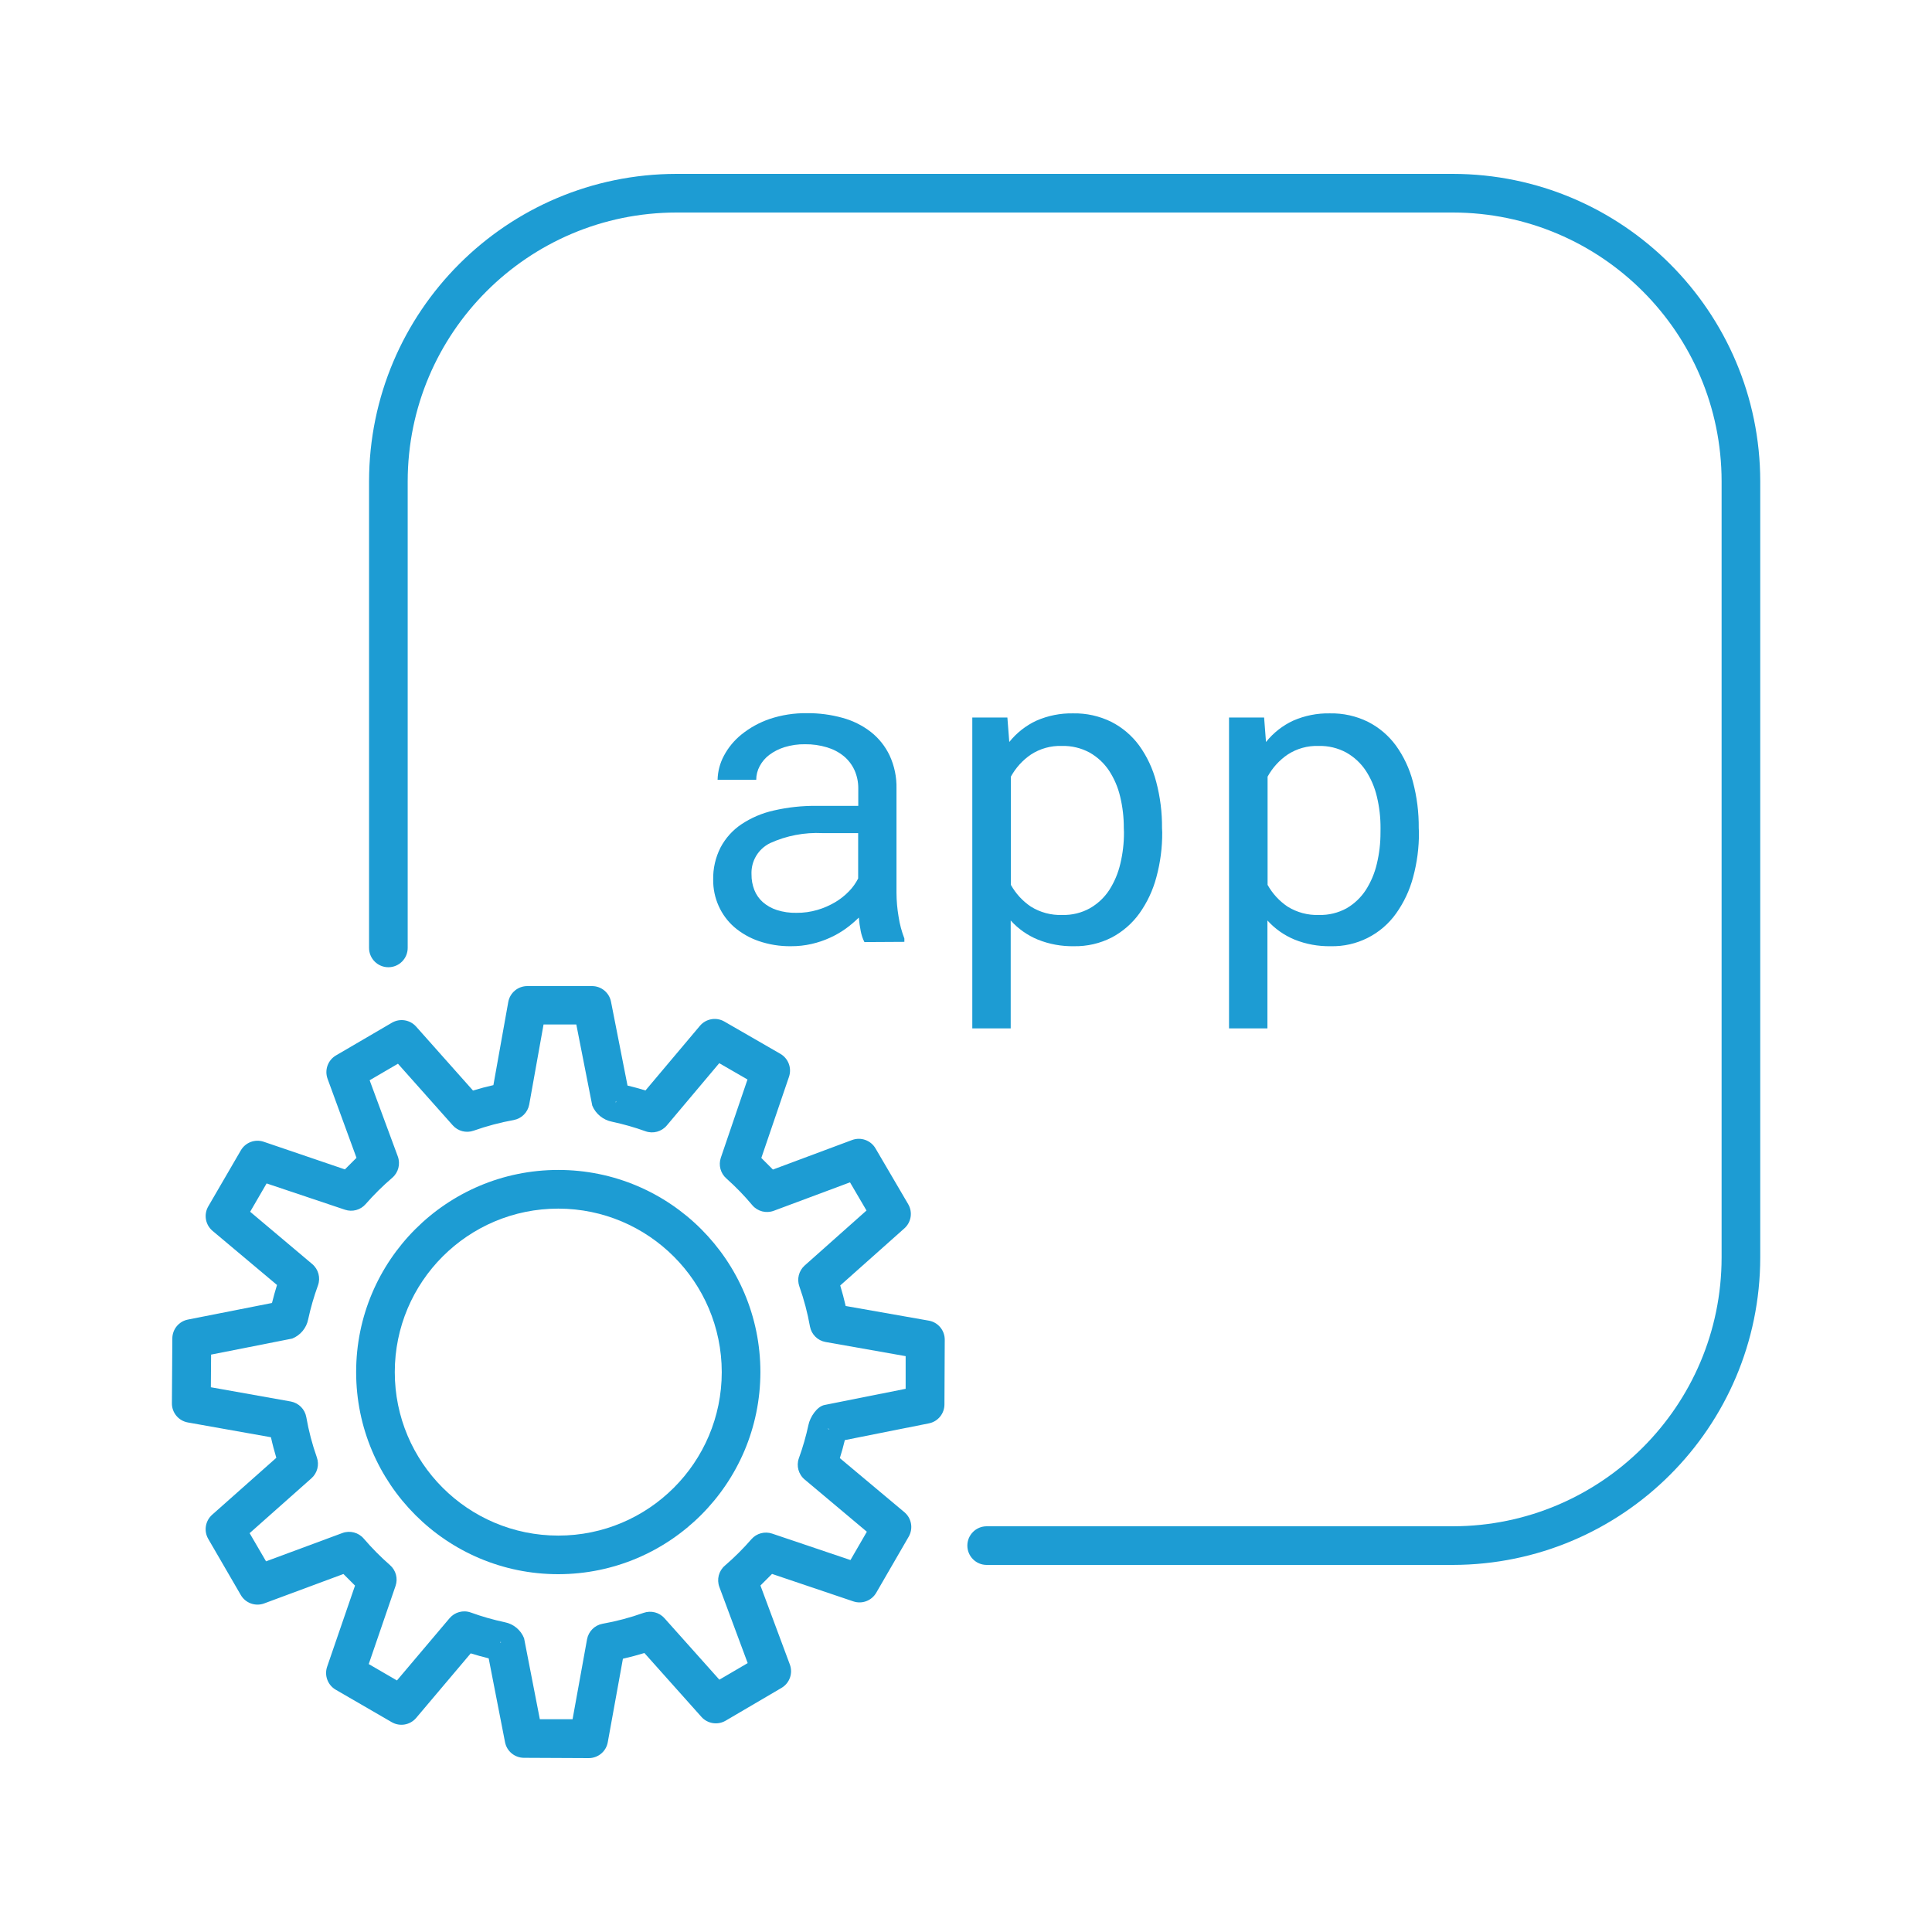 <?xml version="1.0" encoding="utf-8"?>
<!-- Generator: Adobe Illustrator 25.2.3, SVG Export Plug-In . SVG Version: 6.00 Build 0)  -->
<svg version="1.1" id="Layer_1" xmlns="http://www.w3.org/2000/svg" xmlns:xlink="http://www.w3.org/1999/xlink" x="0px" y="0px"
	 viewBox="0 0 50 50" style="enable-background:new 0 0 50 50;" xml:space="preserve">
<g id="b3192750-7582-4e17-8e35-ccc801cd058b">
	<path style="fill:#1D9CD3;" d="M22.371,24.381c-0.045-0.089-0.076-0.184-0.095-0.282c-0.024-0.116-0.04-0.234-0.05-0.352
		c-0.105,0.103-0.217,0.199-0.336,0.285c-0.128,0.092-0.265,0.171-0.409,0.236c-0.152,0.07-0.312,0.124-0.475,0.161
		c-0.176,0.041-0.356,0.06-0.537,0.059c-0.284,0.004-0.566-0.042-0.835-0.134c-0.232-0.08-0.448-0.203-0.634-0.363
		c-0.171-0.15-0.307-0.335-0.4-0.542c-0.096-0.213-0.145-0.445-0.143-0.679c-0.006-0.291,0.059-0.579,0.191-0.838
		c0.128-0.242,0.313-0.448,0.54-0.6c0.255-0.17,0.54-0.291,0.84-0.357c0.361-0.083,0.73-0.123,1.1-0.119h1.084V20.4
		c0.001-0.163-0.033-0.324-0.1-0.473c-0.064-0.138-0.157-0.26-0.274-0.357c-0.128-0.104-0.275-0.181-0.433-0.228
		c-0.185-0.056-0.378-0.084-0.572-0.081c-0.179-0.003-0.357,0.023-0.528,0.075c-0.142,0.044-0.276,0.111-0.395,0.2
		c-0.104,0.078-0.189,0.178-0.25,0.293c-0.058,0.108-0.089,0.229-0.089,0.352h-1c0.005-0.218,0.061-0.431,0.164-0.623
		c0.113-0.213,0.268-0.4,0.456-0.551c0.217-0.175,0.463-0.31,0.726-0.4c0.312-0.104,0.64-0.155,0.969-0.15
		c0.31-0.003,0.62,0.038,0.919,0.121c0.266,0.072,0.515,0.196,0.733,0.365c0.207,0.163,0.373,0.372,0.486,0.61
		c0.123,0.267,0.184,0.56,0.177,0.854v2.7c0.001,0.206,0.019,0.412,0.054,0.616c0.029,0.194,0.08,0.383,0.15,0.566v0.086
		L22.371,24.381z M20.614,23.624c0.184,0.002,0.367-0.024,0.543-0.076c0.161-0.047,0.315-0.115,0.459-0.2
		c0.131-0.078,0.251-0.173,0.357-0.283c0.095-0.097,0.174-0.209,0.236-0.33v-1.174h-0.923c-0.465-0.023-0.93,0.065-1.354,0.258
		c-0.309,0.15-0.499,0.468-0.483,0.811c-0.002,0.137,0.023,0.272,0.072,0.4c0.047,0.121,0.122,0.228,0.218,0.315
		c0.106,0.093,0.231,0.163,0.365,0.206C20.269,23.604,20.441,23.628,20.614,23.624z"/>
	<path style="fill:#1D9CD3;" d="M30.078,21.54c0.003,0.392-0.048,0.783-0.151,1.162c-0.089,0.337-0.238,0.654-0.44,0.938
		c-0.188,0.26-0.433,0.473-0.717,0.623c-0.302,0.154-0.636,0.231-0.975,0.225c-0.321,0.006-0.64-0.052-0.938-0.172
		c-0.267-0.11-0.507-0.279-0.7-0.494v2.793h-0.994v-8.046h0.908l0.049,0.634c0.188-0.235,0.427-0.424,0.7-0.551
		c0.3-0.132,0.626-0.197,0.954-0.19c0.342-0.007,0.681,0.069,0.988,0.22c0.284,0.145,0.531,0.355,0.72,0.612
		c0.203,0.283,0.352,0.6,0.44,0.937c0.104,0.391,0.155,0.795,0.151,1.2L30.078,21.54z M29.084,21.427
		c0.001-0.272-0.03-0.544-0.094-0.809c-0.056-0.241-0.154-0.47-0.29-0.677c-0.128-0.191-0.299-0.35-0.5-0.464
		c-0.221-0.12-0.469-0.179-0.72-0.172c-0.283-0.01-0.563,0.068-0.8,0.223c-0.216,0.147-0.393,0.343-0.519,0.572v2.8
		c0.126,0.225,0.302,0.418,0.516,0.562c0.244,0.152,0.528,0.228,0.816,0.217c0.249,0.007,0.496-0.053,0.714-0.174
		c0.201-0.115,0.373-0.276,0.5-0.47c0.134-0.209,0.231-0.44,0.287-0.682c0.064-0.266,0.095-0.538,0.094-0.811L29.084,21.427z"/>
	<path style="fill:#1D9CD3;" d="M36.722,21.54c0.003,0.392-0.048,0.783-0.151,1.162c-0.089,0.337-0.238,0.654-0.44,0.938
		c-0.388,0.546-1.022,0.864-1.692,0.848c-0.321,0.006-0.64-0.052-0.938-0.172c-0.267-0.111-0.506-0.279-0.7-0.494v2.793h-0.994
		v-8.046h0.908l0.049,0.634c0.188-0.235,0.427-0.424,0.7-0.551c0.3-0.132,0.626-0.197,0.954-0.19
		c0.342-0.007,0.681,0.068,0.988,0.22c0.285,0.145,0.531,0.355,0.72,0.612c0.203,0.283,0.352,0.6,0.44,0.937
		c0.104,0.391,0.155,0.795,0.151,1.2L36.722,21.54z M35.728,21.427c0.001-0.272-0.03-0.544-0.094-0.809
		c-0.056-0.241-0.154-0.47-0.29-0.677c-0.128-0.191-0.299-0.35-0.5-0.464c-0.221-0.12-0.469-0.179-0.72-0.172
		c-0.283-0.01-0.563,0.068-0.8,0.223c-0.216,0.147-0.393,0.343-0.519,0.572v2.8c0.126,0.225,0.302,0.418,0.516,0.562
		c0.244,0.152,0.528,0.228,0.816,0.217c0.25,0.007,0.496-0.054,0.715-0.174c0.199-0.116,0.368-0.277,0.494-0.47
		c0.134-0.209,0.231-0.44,0.287-0.682c0.064-0.266,0.095-0.538,0.094-0.811L35.728,21.427z"/>
	<g id="b70fa9cd-67cc-4377-a706-d1979a7f1a5c">
		<path style="fill:#1D9CD3;" d="M37.6,40.5H25.535c-0.276,0-0.5-0.224-0.5-0.5s0.224-0.5,0.5-0.5H37.6
			c3.839-0.004,6.951-3.116,6.955-6.955v-20.09C44.551,8.616,41.439,5.504,37.6,5.5H17.506c-3.839,0.004-6.951,3.116-6.955,6.955
			v12.077c0,0.276-0.224,0.5-0.5,0.5s-0.5-0.224-0.5-0.5V12.455c0.006-4.391,3.564-7.949,7.955-7.955H37.6
			c4.391,0.006,7.949,3.564,7.955,7.955v20.09C45.549,36.936,41.991,40.494,37.6,40.5z"/>
	</g>
	<path style="fill:#1D9CD3;" d="M15.235,45.5L15.235,45.5l-1.676-0.008c-0.237-0.001-0.441-0.168-0.488-0.4l-0.424-2.174
		c-0.155-0.038-0.31-0.081-0.465-0.129L10.77,44.46c-0.157,0.185-0.423,0.231-0.633,0.109L8.689,43.73
		c-0.207-0.12-0.3-0.369-0.223-0.595l0.722-2.1c-0.1-0.1-0.2-0.2-0.3-0.3l-2.05,0.761c-0.228,0.085-0.484-0.007-0.606-0.217
		L5.39,39.828c-0.12-0.206-0.078-0.468,0.1-0.626l1.661-1.474c-0.052-0.175-0.1-0.353-0.139-0.532l-2.151-0.383
		c-0.241-0.043-0.416-0.255-0.412-0.5l0.011-1.674c0.001-0.237,0.168-0.441,0.4-0.488l2.179-0.43
		c0.038-0.154,0.082-0.309,0.13-0.466L5.5,31.854c-0.185-0.156-0.232-0.423-0.11-0.633l0.843-1.45
		c0.12-0.206,0.368-0.299,0.593-0.222l2.1,0.715c0.1-0.1,0.2-0.2,0.3-0.3L8.478,27.92c-0.084-0.227,0.007-0.482,0.216-0.605
		l1.449-0.847c0.206-0.12,0.468-0.078,0.626,0.1l1.472,1.655c0.174-0.053,0.35-0.1,0.528-0.14l0.385-2.152
		c0.043-0.238,0.25-0.411,0.492-0.411l0,0h1.677c0.237,0,0.442,0.168,0.489,0.4l0.428,2.174c0.154,0.037,0.309,0.079,0.465,0.127
		l1.409-1.673c0.156-0.185,0.422-0.232,0.632-0.111l1.45,0.836c0.207,0.12,0.3,0.369,0.223,0.595l-0.716,2.1
		c0.1,0.1,0.2,0.2,0.3,0.3l2.048-0.764c0.228-0.085,0.484,0.006,0.607,0.216l0.846,1.444c0.121,0.206,0.079,0.469-0.1,0.627
		l-1.659,1.477c0.053,0.175,0.1,0.352,0.141,0.531l2.151,0.379c0.24,0.042,0.414,0.251,0.413,0.495l-0.008,1.675
		c-0.001,0.237-0.168,0.441-0.4,0.488l-2.178,0.434c-0.037,0.154-0.08,0.31-0.129,0.466l1.671,1.4
		c0.186,0.156,0.232,0.423,0.111,0.633l-0.84,1.451c-0.119,0.206-0.367,0.3-0.592,0.224l-2.105-0.711c-0.1,0.1-0.2,0.2-0.3,0.3
		l0.761,2.044c0.085,0.228-0.006,0.483-0.216,0.606l-1.447,0.849c-0.206,0.12-0.468,0.078-0.626-0.1l-1.475-1.652
		c-0.183,0.056-0.368,0.105-0.556,0.148l-0.39,2.15C15.693,45.322,15.482,45.501,15.235,45.5z M13.971,44.494h0.847l0.375-2.071
		c0.038-0.203,0.197-0.362,0.4-0.4c0.361-0.064,0.716-0.159,1.062-0.282c0.192-0.068,0.406-0.014,0.541,0.138l1.421,1.591
		l0.733-0.429l-0.733-1.97c-0.073-0.196-0.016-0.417,0.143-0.553c0.245-0.211,0.474-0.439,0.686-0.683
		c0.133-0.153,0.346-0.21,0.538-0.145l2.026,0.684l0.424-0.733l-1.609-1.351c-0.161-0.134-0.221-0.355-0.15-0.552
		c0.102-0.282,0.185-0.57,0.248-0.863c0.041-0.2,0.219-0.475,0.415-0.514l2.1-0.419v-0.845l-2.071-0.366
		c-0.205-0.036-0.366-0.195-0.405-0.4c-0.063-0.354-0.155-0.701-0.275-1.04c-0.068-0.191-0.013-0.405,0.138-0.54l1.6-1.423
		l-0.427-0.729l-1.973,0.736c-0.196,0.073-0.418,0.016-0.554-0.143c-0.206-0.247-0.431-0.478-0.671-0.692
		c-0.153-0.133-0.21-0.346-0.145-0.538l0.69-2.025l-0.731-0.422l-1.358,1.613c-0.134,0.159-0.354,0.219-0.55,0.149
		c-0.283-0.102-0.573-0.184-0.867-0.247c-0.229-0.045-0.421-0.201-0.511-0.416l-0.413-2.1h-0.848l-0.371,2.072
		c-0.038,0.203-0.197,0.362-0.4,0.4c-0.353,0.064-0.701,0.157-1.039,0.276c-0.192,0.068-0.405,0.013-0.54-0.139l-1.418-1.594
		l-0.733,0.428l0.729,1.971c0.072,0.196,0.015,0.417-0.144,0.553c-0.245,0.21-0.475,0.438-0.688,0.681
		c-0.133,0.153-0.345,0.21-0.537,0.145L6.9,30.627L6.474,31.36l1.607,1.354c0.16,0.135,0.219,0.355,0.148,0.552
		c-0.104,0.286-0.189,0.579-0.253,0.876c-0.044,0.226-0.2,0.414-0.413,0.5l-2.1,0.415l-0.006,0.845l2.07,0.369
		c0.205,0.039,0.364,0.2,0.4,0.405C7.989,37.03,8.08,37.378,8.2,37.717c0.068,0.192,0.012,0.406-0.14,0.541l-1.6,1.42l0.425,0.729
		l1.975-0.732c0.197-0.073,0.418-0.015,0.554,0.144c0.21,0.245,0.437,0.474,0.679,0.686c0.153,0.134,0.21,0.346,0.144,0.538
		l-0.694,2.023l0.73,0.424l1.361-1.61c0.135-0.16,0.354-0.219,0.551-0.148c0.286,0.104,0.58,0.188,0.878,0.251
		c0.226,0.044,0.415,0.2,0.5,0.414L13.971,44.494z M12.96,42.473l-0.009,0.044h0.011L12.96,42.473z M21.46,36.978h-0.049
		l0.052,0.011L21.46,36.978z M15.937,28.5v0.046l0.011-0.049L15.937,28.5z"/>
	<path style="fill:#1D9CD3;" d="M14.449,40.74c-2.889,0.001-5.231-2.341-5.232-5.23c-0.001-2.889,2.341-5.231,5.23-5.232
		s5.231,2.341,5.232,5.23c0,0.001,0,0.001,0,0.002C19.676,38.397,17.336,40.737,14.449,40.74z M14.449,31.279
		c-2.337-0.001-4.231,1.893-4.232,4.23c-0.001,2.337,1.893,4.231,4.23,4.232s4.231-1.893,4.232-4.23c0,0,0-0.001,0-0.001
		C18.676,33.175,16.784,31.282,14.449,31.279z"/>
</g>
</svg>
